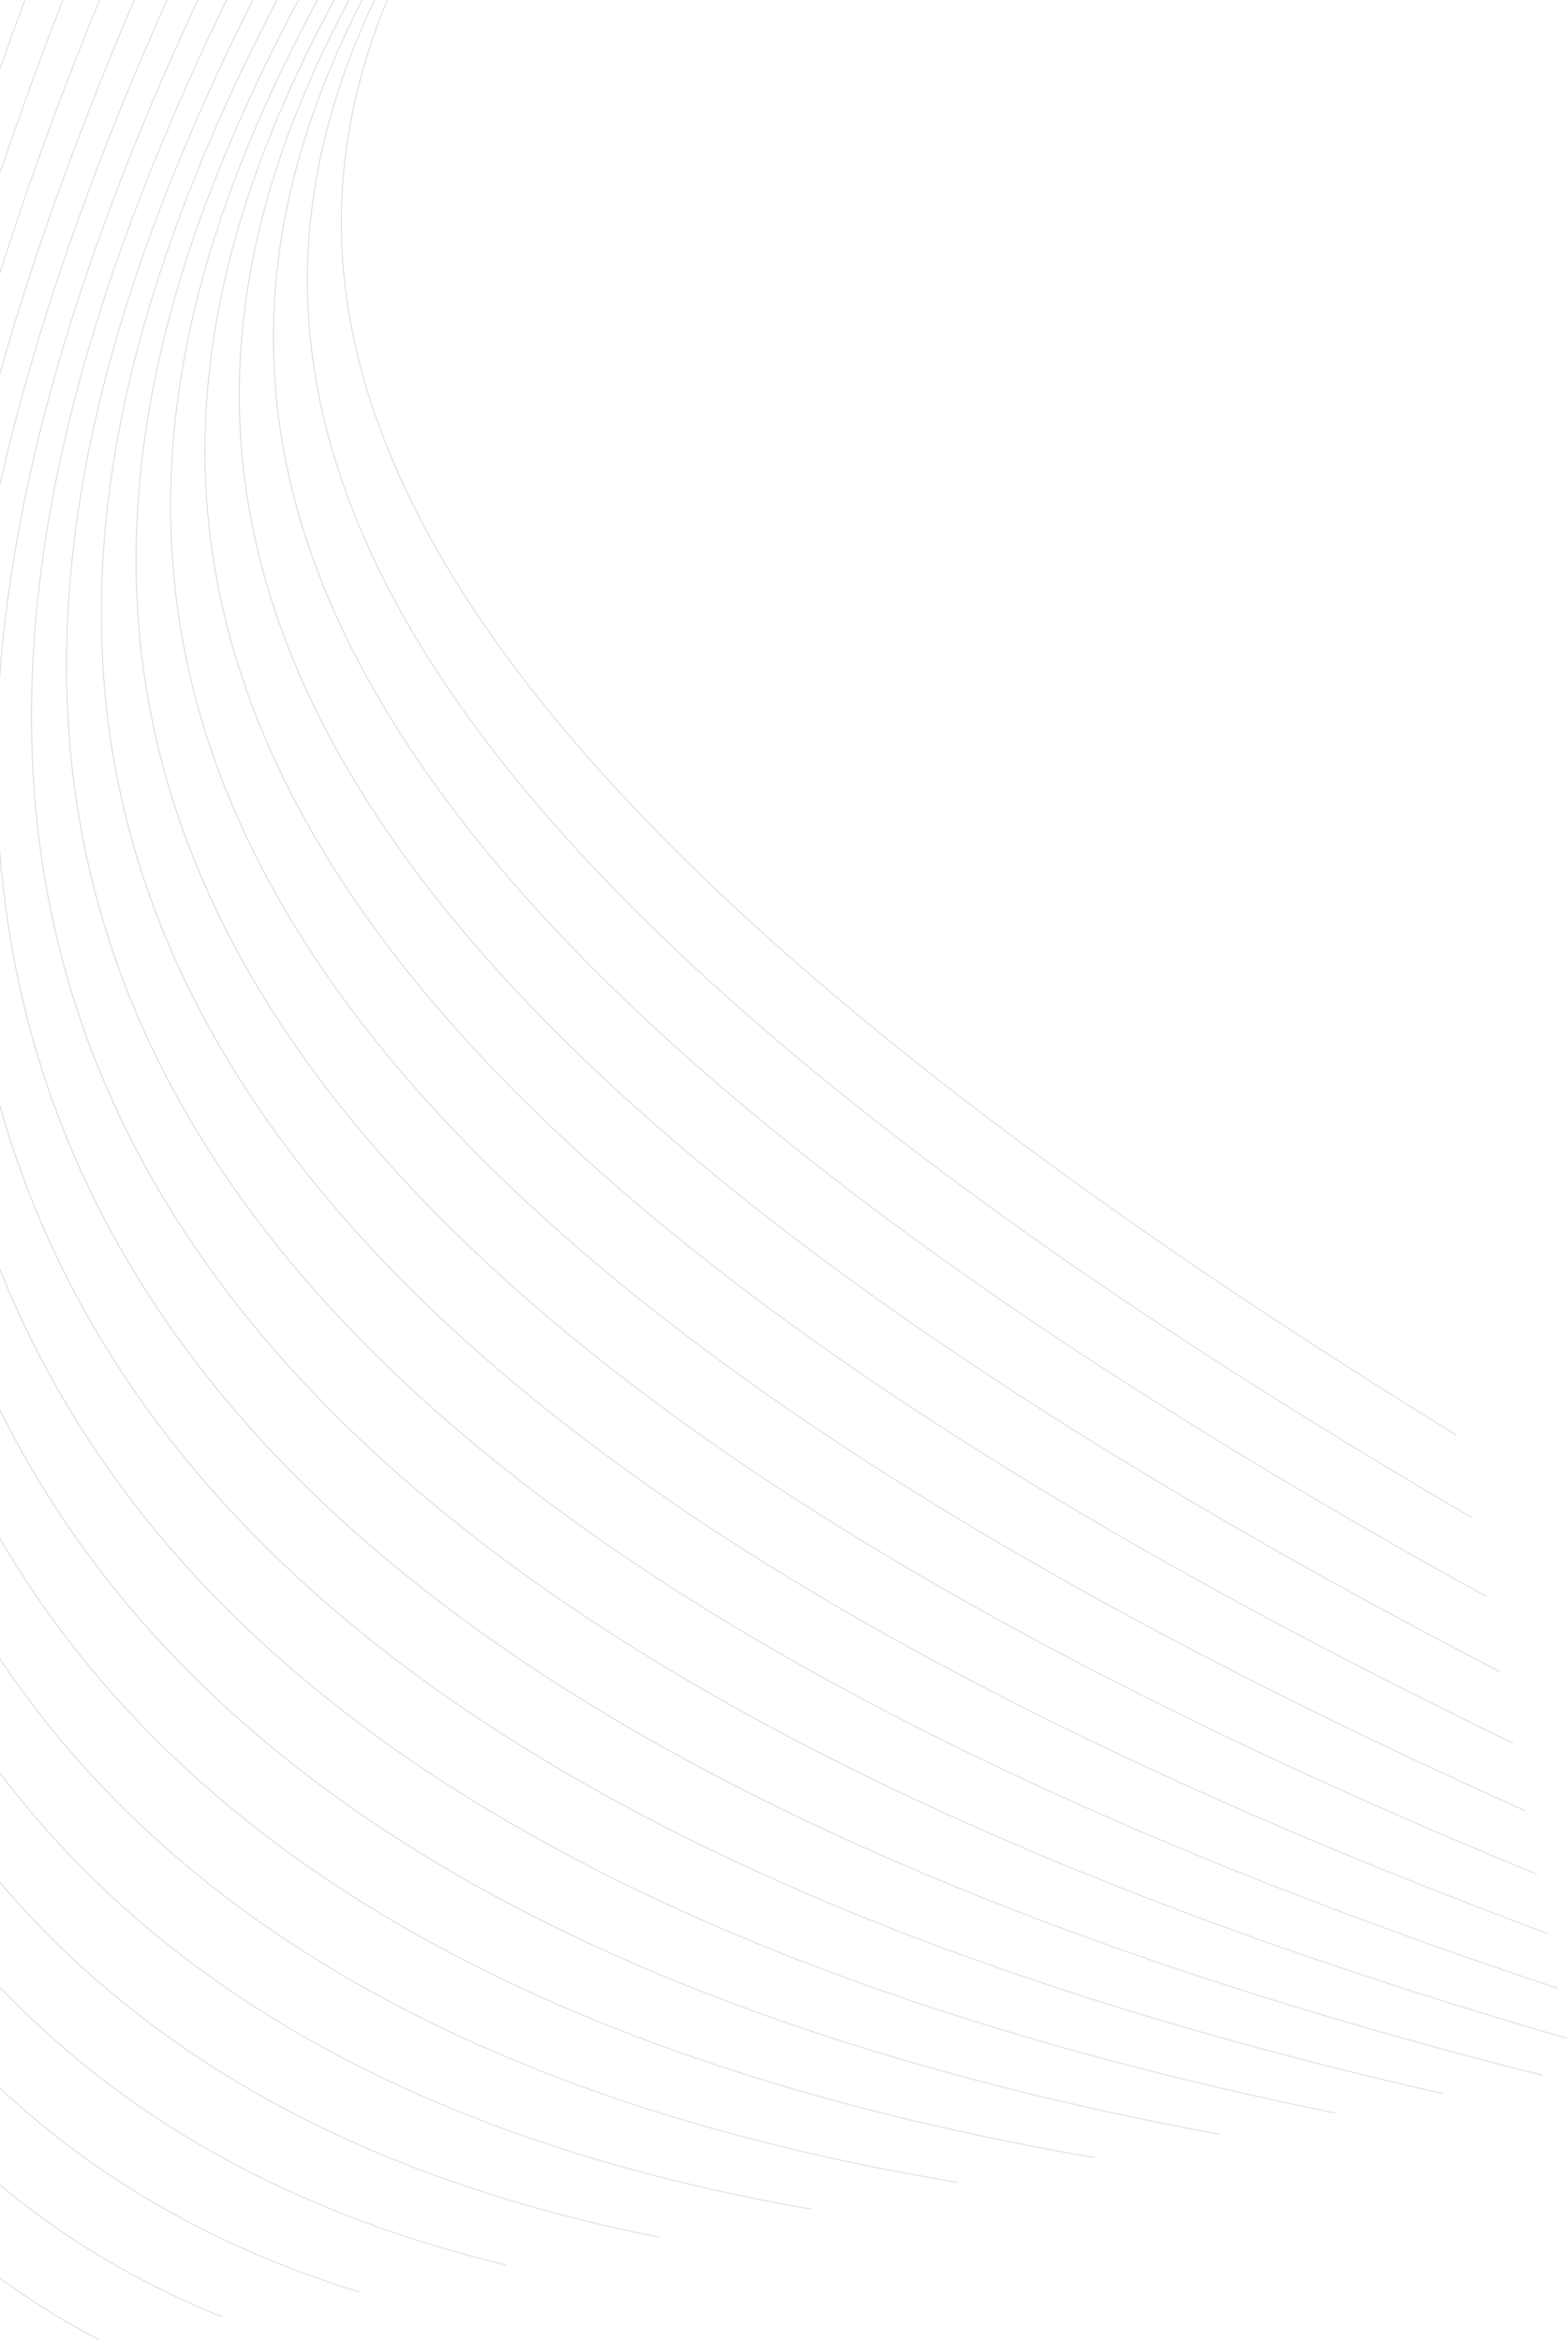 <svg width="716" height="1069" viewBox="0 0 716 1069" fill="none" xmlns="http://www.w3.org/2000/svg">
<path opacity="0.3" d="M480.458 -353.232L480.546 -352.755C456.481 -328.64 431.698 -304.775 406.998 -280.988C325.473 -202.487 244.844 -124.849 194.008 -41.906C76.797 149.341 118.066 368.887 671.932 692.478L672.026 692.996C117.582 369.14 76.3 149.381 193.643 -42.086C244.506 -125.071 325.151 -202.731 406.695 -281.249C431.47 -305.104 456.33 -329.042 480.458 -353.232ZM477.492 -369.433L477.582 -368.94C449.811 -338.706 420.723 -308.735 391.679 -278.8C311.027 -195.71 230.633 -112.885 179.55 -25.471C59.76 179.535 101.231 409.904 678.541 728.503L678.634 729.009C100.749 410.165 59.251 179.58 179.179 -25.644C230.289 -113.106 310.696 -195.944 391.365 -279.051C420.497 -309.067 449.658 -339.117 477.492 -369.433ZM473.999 -388.511L474.092 -387.999C443.095 -351.355 409.912 -314.882 376.656 -278.326C296.447 -190.169 215.806 -101.531 164.422 -8.902C42.822 210.303 85.178 451.968 684.82 762.869L684.912 763.37C84.683 452.242 42.331 210.359 164.046 -9.068C215.452 -101.735 296.11 -190.39 376.334 -278.57C409.68 -315.214 442.94 -351.777 473.999 -388.511ZM469.974 -410.491L470.071 -409.962C436.395 -366.739 399.339 -323.416 362.042 -279.79C281.765 -185.917 200.263 -90.614 148.514 8.176C26.081 241.881 70.239 495.186 690.798 795.512L690.886 795.997C69.76 495.464 25.584 241.938 148.132 8.01C199.907 -90.815 281.417 -186.137 361.71 -280.03C399.107 -323.75 436.235 -367.172 469.974 -410.491ZM456.567 -423.158L457.146 -423.264C423.495 -377.222 385.943 -330.628 347.911 -283.444C266.975 -183.025 183.877 -79.928 131.681 26.212C9.561 274.549 56.737 539.657 696.45 826.383L696.537 826.86C56.258 539.954 9.078 274.629 131.296 26.068C183.512 -80.119 266.623 -183.233 347.564 -283.664C385.515 -330.739 422.981 -377.224 456.565 -423.172L456.567 -423.158ZM429.57 -418.215L430.139 -418.319C400.376 -376.209 367.647 -333.264 334.384 -289.604C252.113 -181.624 166.506 -69.258 113.806 45.743C-6.671 308.66 44.988 585.426 701.761 855.388L701.846 855.851C44.515 585.733 -7.172 308.746 113.419 45.604C166.134 -69.433 251.754 -181.816 334.029 -289.817C367.218 -333.367 399.853 -376.204 429.584 -418.231L429.57 -418.215ZM402.501 -413.258L403.064 -413.361C377.48 -375.998 349.821 -337.708 321.618 -298.667C237.264 -181.895 148.034 -58.371 94.818 67.343C-22.515 344.537 35.346 632.471 706.716 882.447L706.799 882.902C34.892 632.795 -23.006 344.644 94.427 67.216C147.641 -58.537 236.9 -182.081 321.268 -298.869C349.393 -337.808 376.978 -375.991 402.499 -413.272L402.501 -413.258ZM375.37 -408.29L375.923 -408.392C354.93 -376.765 332.614 -344.296 309.825 -311.134C222.585 -184.183 128.358 -47.086 74.704 91.633C-37.831 382.577 28.145 680.707 711.298 907.474L711.379 907.915C27.684 681.029 -38.315 382.688 74.304 91.516C127.974 -47.242 222.207 -184.36 309.469 -311.33C332.187 -344.388 354.436 -376.76 375.367 -408.304L375.37 -408.29ZM348.176 -403.311L348.723 -403.411C332.838 -378.746 316.246 -353.464 299.307 -327.658C208.313 -189.031 107.388 -35.272 53.523 119.238C-52.408 423.099 23.744 729.891 715.478 930.303L715.557 930.736C23.301 730.238 -52.89 423.221 53.12 119.134C107.002 -35.419 207.94 -189.201 298.947 -327.846C315.816 -353.553 332.349 -378.736 348.173 -403.325L348.176 -403.311ZM320.926 -398.321L321.467 -398.42C311.378 -382.284 301.054 -365.851 290.492 -349.123C194.906 -197.36 85.053 -22.948 31.431 150.775C-65.332 464.235 21.1 775.434 704.781 947.27L703.843 947.442C20.575 775.497 -65.762 464.215 31.023 150.682C84.664 -23.083 194.531 -197.523 290.129 -349.308C300.598 -365.931 310.862 -382.274 320.923 -398.335L320.926 -398.321ZM293.625 -393.323L294.16 -393.421L284.054 -376.788C183.1 -210.728 61.291 -10.345 8.673 186.81C-75.63 502.699 17.811 810.366 659.226 955.625L658.238 955.806C17.293 810.399 -76.063 502.665 8.255 186.731C60.89 -10.486 182.716 -210.881 283.688 -376.968L293.625 -393.323ZM266.278 -388.315L266.81 -388.413C162.248 -211.39 33.794 11.703 -14.404 227.838C-84.702 543.065 15.836 843.478 610.336 964.563L609.317 964.75C15.324 843.486 -85.124 543.037 -14.82 227.772C33.368 11.688 161.742 -211.317 266.276 -388.329L266.278 -388.315ZM238.884 -383.299L239.412 -383.396C132.473 -197.306 3.316 44.424 -37.349 274.233C-92.358 585.077 14.664 874.108 557.539 974.245L556.463 974.441C14.121 874.092 -92.775 585.037 -37.767 274.193C2.902 44.423 131.961 -197.227 238.882 -383.313L238.884 -383.299ZM211.456 -378.277L211.975 -378.372C91.843 -163.622 -52.573 131.135 -65.746 393.887C-79.506 668.357 50.03 907.869 500.073 984.753L498.963 984.956C49.483 907.845 -79.921 668.331 -66.169 393.885C-52.998 131.162 91.333 -163.514 211.453 -378.291L211.456 -378.277ZM183.987 -373.247L184.503 -373.342C65.6 -155.127 -73.174 151.519 -82.778 421.229C-92.481 693.758 29.751 928.542 437.714 996.171L436.598 996.375C29.203 928.475 -92.904 693.702 -83.195 421.212C-73.599 151.557 65.094 -155.014 183.984 -373.261L183.987 -373.247ZM156.48 -368.211L156.996 -368.305C39.575 -147.201 -93.154 170.381 -99.764 446.586C-102.337 554.271 -85.746 655.663 -41.595 742.585C2.556 829.507 74.254 901.947 181.893 951.758C235.617 976.619 298.291 995.84 370.957 1008.39L369.851 1008.6C297.574 996.019 235.192 976.853 181.689 952.093C73.965 902.241 2.202 829.731 -41.983 742.744C-86.168 655.758 -102.768 554.318 -100.188 446.578C-93.579 170.425 39.076 -147.087 156.478 -368.224L156.48 -368.211ZM128.939 -363.168L129.449 -363.261C7.673 -128.096 -125.94 222.347 -116.395 514.014C-113.118 614.058 -93.004 707.188 -49.785 786.372C-6.567 865.556 59.739 930.779 155.405 975.06C198.053 994.796 246.538 1010.36 301.409 1021.15L300.356 1021.34C245.837 1010.56 197.639 995.039 155.2 975.406C59.455 931.097 -6.912 865.806 -50.164 786.563C-93.415 707.32 -113.538 614.149 -116.815 514.051C-126.359 222.401 7.178 -127.963 128.937 -363.182L128.939 -363.168ZM101.364 -358.119L101.873 -358.212C15.758 -187.753 -73.822 46.337 -113.213 274.967C-142.636 445.796 -144.051 613.563 -95.049 749.425C-46.046 885.287 53.341 989.204 225.518 1032.42C227.549 1032.93 229.587 1033.43 231.633 1033.92L230.695 1034.09C228.928 1033.66 227.165 1033.23 225.408 1032.79C53.079 989.538 -46.4 885.507 -95.438 749.559C-144.475 613.61 -143.057 445.808 -113.615 274.922C-74.249 46.365 15.279 -187.653 101.361 -358.133L101.364 -358.119ZM73.767 -353.066L74.27 -353.158C-15.347 -171.387 -105.93 86.053 -138.459 332.275C-160.606 499.917 -155.843 662.342 -105.539 792.101C-59.15 911.768 25.981 1003.65 164.459 1046.23L163.622 1046.38C25.416 1003.67 -59.569 911.807 -105.937 792.236C-156.267 662.411 -161.035 499.936 -138.879 332.242C-106.36 86.087 -15.831 -171.298 73.764 -353.079L73.767 -353.066ZM46.138 -348.007L46.642 -348.099C-46.465 -154.722 -137.426 127.946 -161.955 391.769C-177.177 555.449 -166.824 711.864 -115.546 835.175C-73.443 936.424 -3.731 1015.34 102.068 1057.64L101.336 1057.78C-4.264 1015.38 -73.874 936.489 -115.945 835.322C-167.247 711.956 -177.603 555.482 -162.379 391.747C-137.854 127.993 -46.94 -154.598 46.136 -348.02L46.138 -348.007ZM18.488 -342.944L18.985 -343.035C-77.471 -137.941 -168.05 171.482 -183.583 452.447C-192.381 611.564 -177.114 761.546 -125.215 878.256C-88.322 961.203 -32.923 1027.34 45.477 1067.99L44.833 1068.11C-33.435 1027.38 -88.767 961.276 -125.61 878.396C-177.535 761.632 -192.811 611.598 -184.009 452.428C-168.474 171.545 -77.953 -137.804 18.485 -342.958L18.488 -342.944ZM665.144 655.407C134.971 329.016 93.484 119.531 207.614 -58.69C258.262 -137.787 339.534 -210.717 422.305 -284.991C442.56 -303.165 462.897 -321.421 482.906 -339.867L482.99 -339.404C463.05 -321.027 442.78 -302.831 422.597 -284.719C339.846 -210.462 258.593 -137.55 207.978 -58.504C93.985 119.518 135.454 328.774 665.046 654.875L665.144 655.407Z" fill="#888888"/>
</svg>
